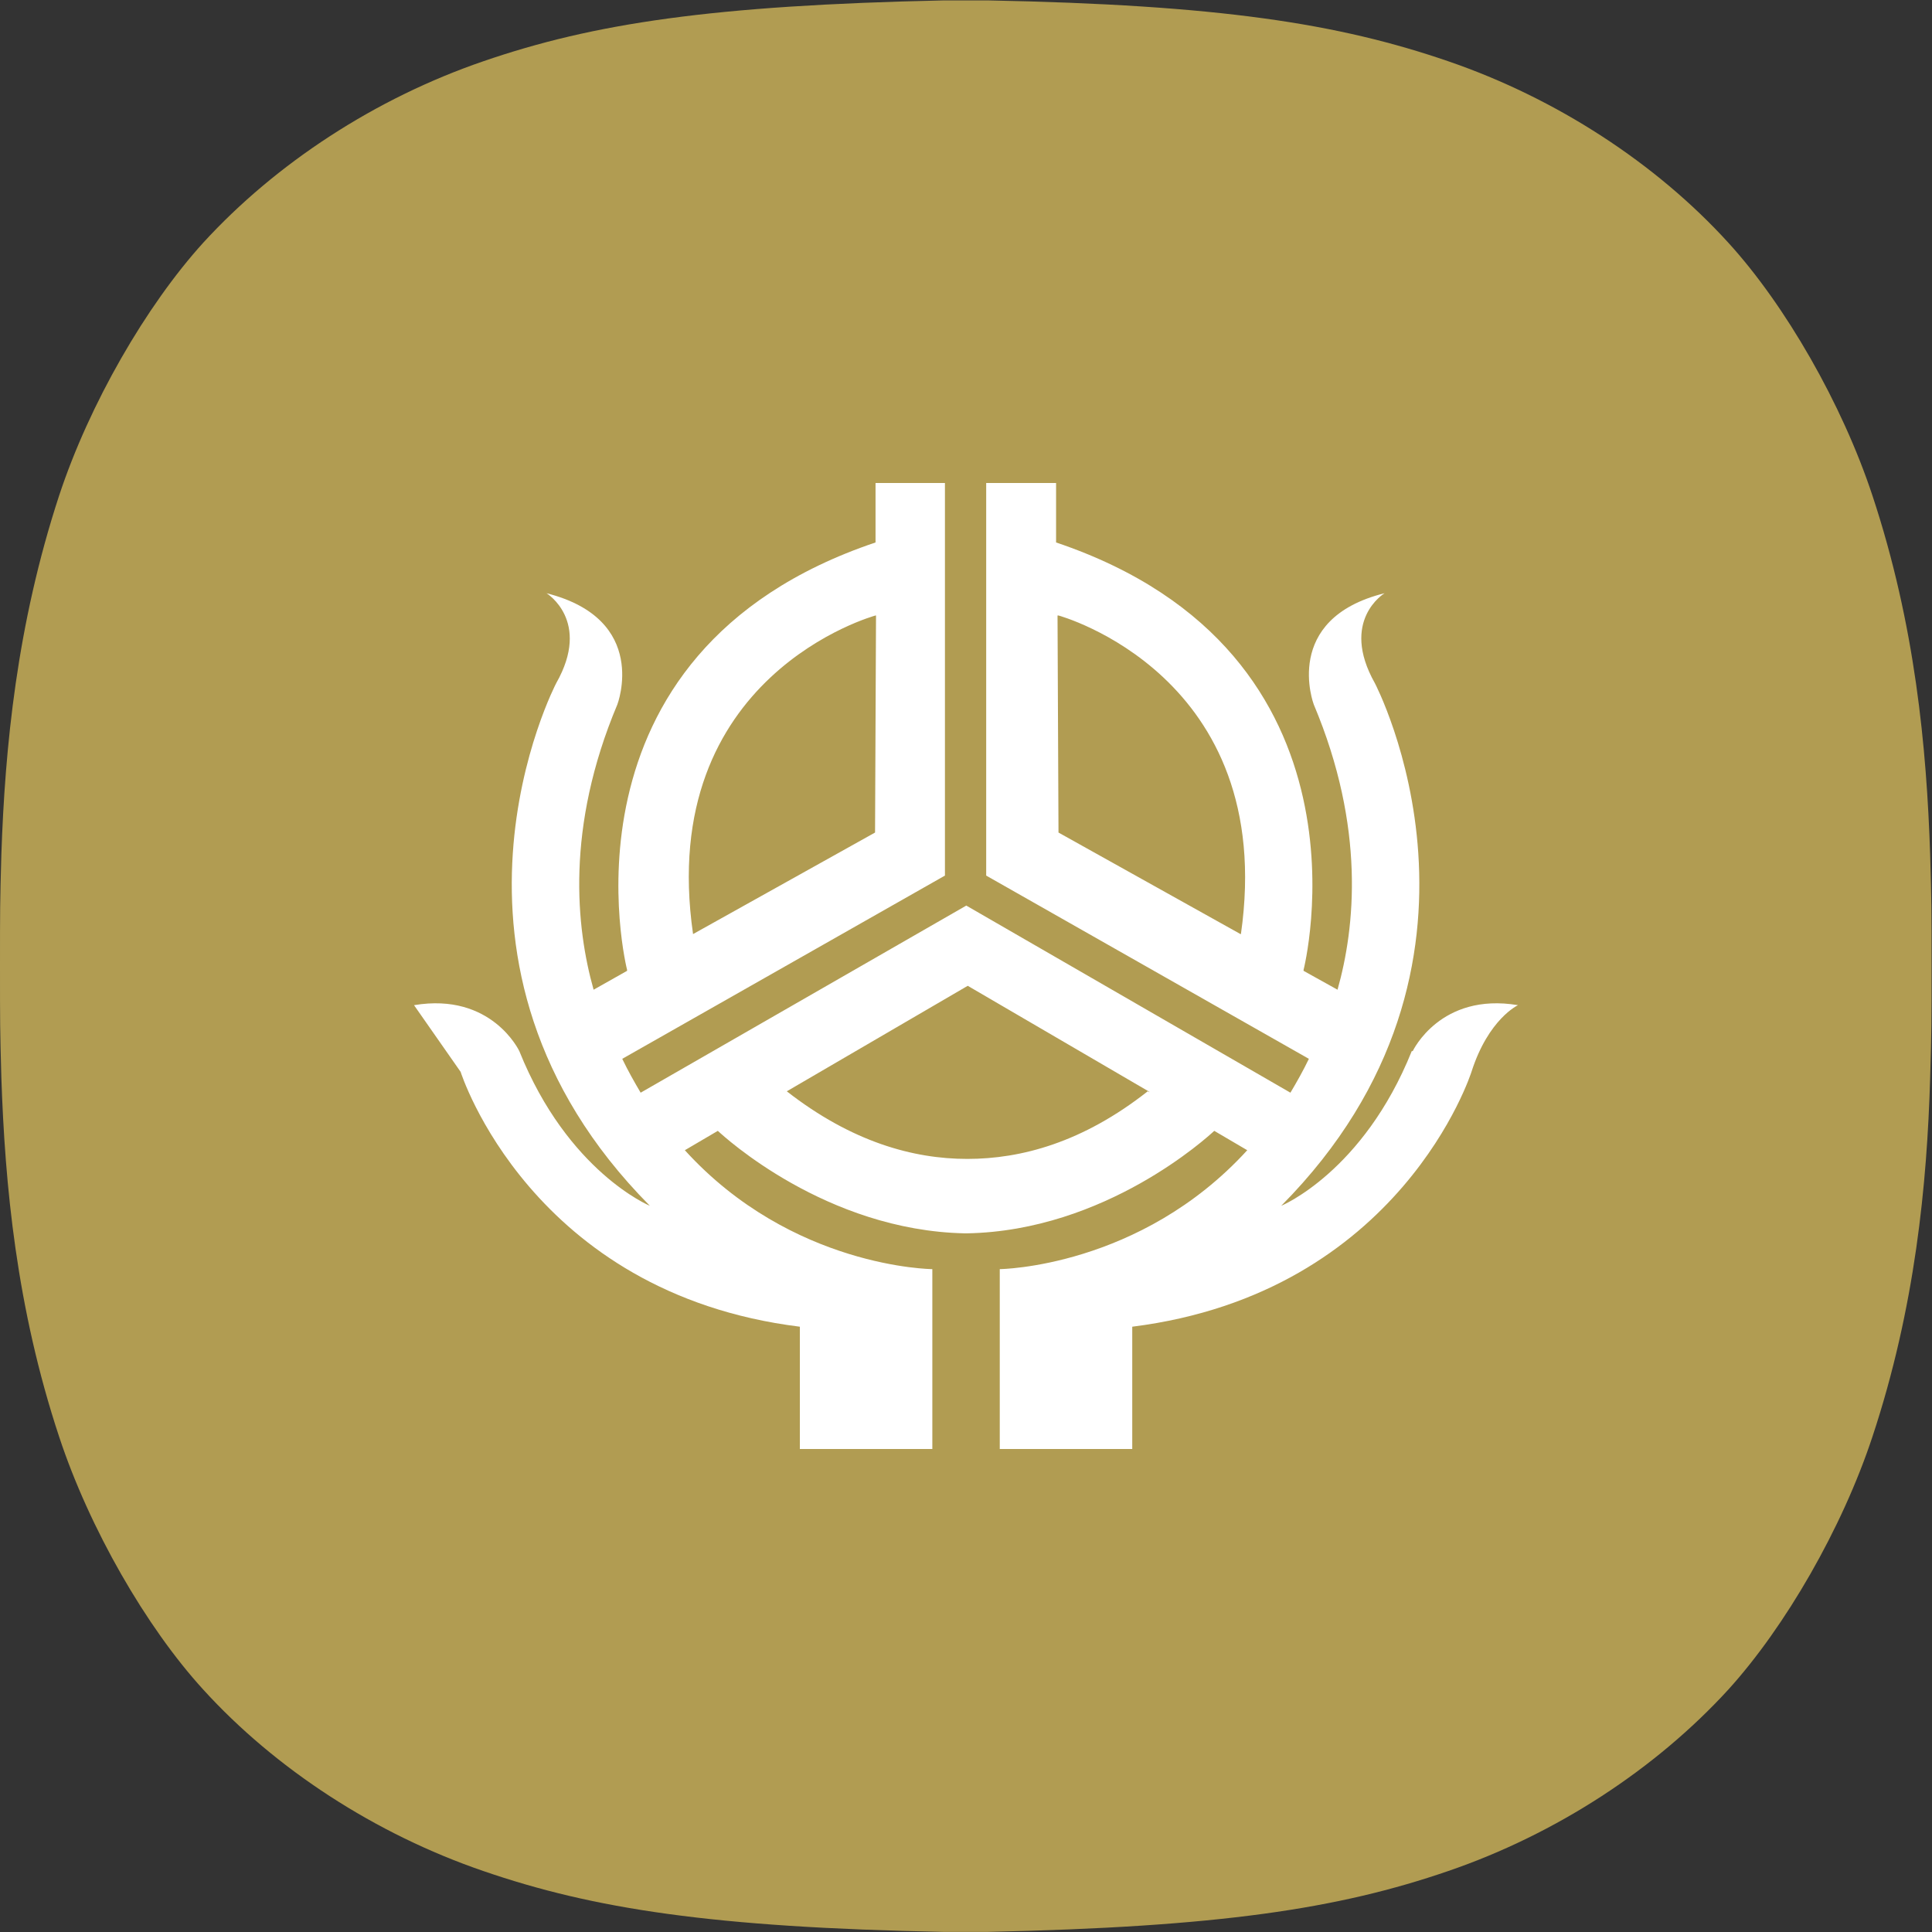 <svg width="40" height="40" viewBox="0 0 40 40" fill="none" xmlns="http://www.w3.org/2000/svg">
<rect x="0" y="0" width="40" height="40" fill="#333333" stroke="none"/>
<g clip-path="url(#clip0_588_19311)">
<path d="M0 20.003C0 21.18 0 21.311 0.028 22.311C0.103 24.525 0.337 27.067 1.225 29.748C1.851 31.645 3.029 33.691 4.208 34.981C5.704 36.626 7.77 37.971 10.005 38.737C12.286 39.522 14.755 39.905 19.551 39.998H20.439C25.245 39.895 27.704 39.522 29.986 38.737C32.221 37.971 34.278 36.626 35.783 34.981C36.961 33.682 38.139 31.645 38.766 29.748C39.654 27.067 39.897 24.516 39.962 22.311C39.991 21.321 39.991 21.18 39.991 20.003C39.991 18.826 39.991 18.695 39.962 17.695C39.888 15.481 39.654 12.939 38.766 10.258C38.139 8.361 36.961 6.315 35.783 5.025C34.287 3.381 32.221 2.035 29.986 1.269C27.704 0.484 25.236 0.101 20.439 0.008H19.551C14.745 0.111 12.286 0.484 10.005 1.269C7.77 2.035 5.713 3.381 4.208 5.025C3.029 6.324 1.851 8.361 1.225 10.258C0.346 12.939 0.103 15.481 0.028 17.695C0 18.686 0 18.826 0 20.003Z" fill="#B19C52"/>
<path d="M29.229 21.762C28.224 24.264 26.526 24.965 26.526 24.965C31.51 19.94 28.465 14.144 28.465 14.144C27.732 12.843 28.666 12.282 28.666 12.282C26.526 12.813 27.2 14.585 27.2 14.585C28.275 17.137 28.054 19.209 27.692 20.491L26.989 20.1V20.08C26.989 20.08 28.666 13.524 21.865 11.231V10H20.418V18.128L27.099 21.922C26.979 22.172 26.848 22.402 26.717 22.623L20.006 18.749L13.264 22.623C13.134 22.402 13.003 22.172 12.883 21.922L19.564 18.128V10H18.127V11.231C11.315 13.524 12.983 20.08 12.983 20.08V20.1L12.29 20.491C11.928 19.209 11.707 17.137 12.782 14.585C12.782 14.585 13.455 12.823 11.315 12.282C11.315 12.282 12.249 12.853 11.516 14.144C11.516 14.144 8.472 19.94 13.455 24.965C13.455 24.965 11.757 24.264 10.752 21.762C10.752 21.762 10.18 20.541 8.572 20.811L9.537 22.192C9.537 22.192 10.984 26.777 16.56 27.468V30H19.303V26.276C19.303 26.276 16.399 26.256 14.179 23.814L14.862 23.413C14.992 23.534 17.102 25.476 19.976 25.535H19.996H20.016C22.889 25.485 25.009 23.534 25.14 23.413L25.823 23.814C23.603 26.246 20.699 26.276 20.699 26.276V30H23.442V27.468C29.018 26.767 30.465 22.192 30.465 22.192C30.817 21.091 31.429 20.811 31.429 20.811C29.822 20.541 29.249 21.762 29.249 21.762M25.683 19.339L21.915 17.237L21.895 12.743H21.915C21.915 12.743 26.456 13.974 25.692 19.339M18.117 12.743H18.137L18.117 17.237L14.349 19.339C13.576 13.974 18.127 12.743 18.127 12.743M23.794 22.613L23.764 22.593C22.417 23.654 21.141 23.994 20.026 23.994C18.911 23.994 17.635 23.644 16.288 22.593L16.258 22.613L20.036 20.41L23.794 22.603V22.613Z" fill="white"/>
</g>
<defs>
<clipPath id="clip0_588_19311">
<rect width="40" height="40" fill="white"/>
</clipPath>
</defs>
</svg>
